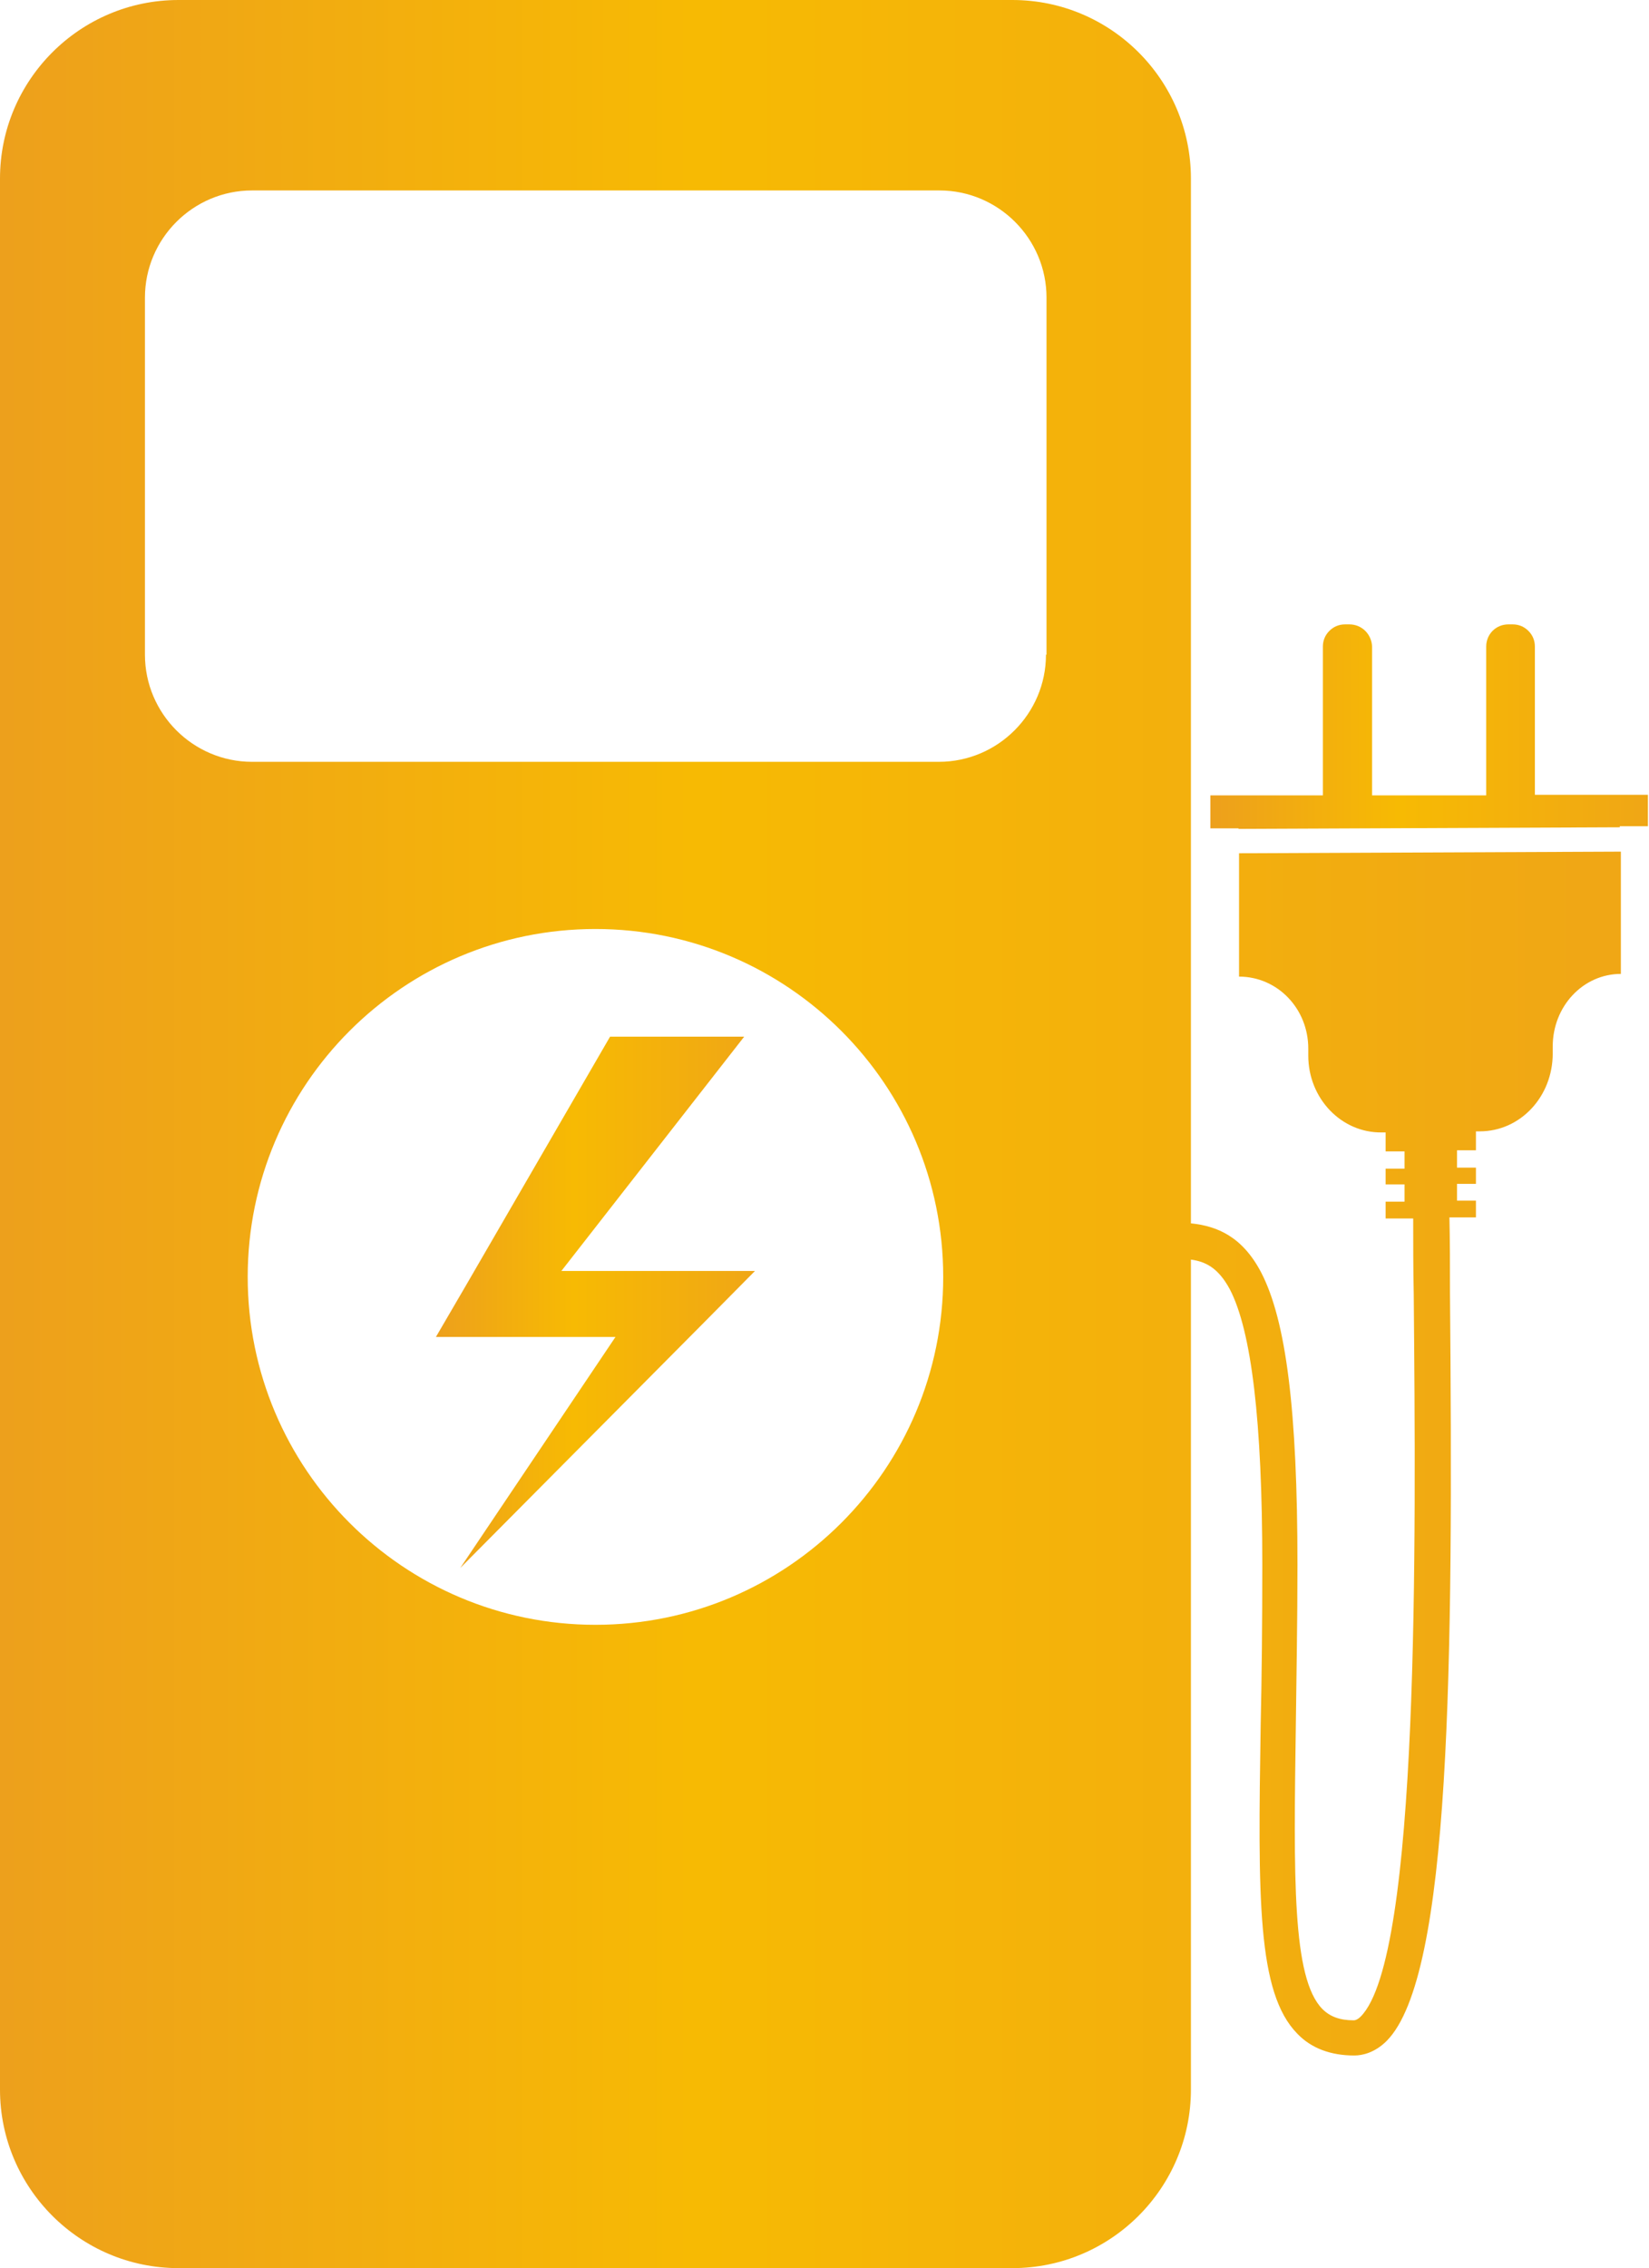 <?xml version="1.0" encoding="UTF-8"?><svg id="Calque_2" xmlns="http://www.w3.org/2000/svg" xmlns:xlink="http://www.w3.org/1999/xlink" viewBox="0 0 30.49 41.92"><defs><style>.cls-1{fill:url(#Dégradé_sans_nom_61-3);}.cls-2{fill:url(#Dégradé_sans_nom_61);}.cls-3{fill:url(#Dégradé_sans_nom_61-2);}</style><linearGradient id="Dégradé_sans_nom_61" x1="0" y1="20.96" x2="29.97" y2="20.96" gradientUnits="userSpaceOnUse"><stop offset="0" stop-color="#eda01c"/><stop offset=".43" stop-color="#f7ba03"/><stop offset=".98" stop-color="#f0a715"/></linearGradient><linearGradient id="Dégradé_sans_nom_61-2" x1="22.38" y1="13.56" x2="30.49" y2="13.56" xlink:href="#Dégradé_sans_nom_61"/><linearGradient id="Dégradé_sans_nom_61-3" x1="8.06" y1="24.07" x2="13.96" y2="24.07" xlink:href="#Dégradé_sans_nom_61"/></defs><g id="Calque_1-2"><path class="cls-2" d="M22.91,15.79v2.26c.71,0,1.28.59,1.28,1.33v.13c0,.79.61,1.43,1.36,1.42h.07s0,.35,0,.35h.35s0,.32,0,.32h-.35s0,.29,0,.29h.35v.32s-.35,0-.35,0v.31h.51c0,.44,0,.92.01,1.4.04,4.58.11,12.25-.98,13.35-.07.07-.12.07-.13.07-.26,0-.44-.07-.58-.21-.56-.57-.53-2.43-.49-5.25.01-.88.03-1.87.03-2.96,0-2.85-.21-4.51-.67-5.4-.35-.67-.82-.86-1.3-.91V3.3c0-1.82-1.48-3.3-3.3-3.3H3.3C1.48,0,0,1.48,0,3.3v35.32c0,1.82,1.48,3.3,3.3,3.3h15.42c1.82,0,3.3-1.48,3.3-3.3v-15.34c.3.04.52.18.72.55.4.77.6,2.44.6,5.09,0,1.09-.01,2.08-.03,2.95-.05,3.2-.07,4.96.68,5.72.26.27.62.4,1.05.4.15,0,.38-.05.6-.27,1.19-1.2,1.23-6.96,1.17-13.82,0-.49,0-.96-.01-1.4h.49s0-.31,0-.31h-.35s0-.31,0-.31h.35s0-.3,0-.3h-.35s0-.32,0-.32h.35v-.35s.07,0,.07,0c.75,0,1.35-.64,1.35-1.44v-.13c0-.74.56-1.34,1.26-1.34v-2.26s-7.06.03-7.06.03ZM11.01,30.03c-3.55,0-6.43-2.88-6.43-6.43s2.88-6.43,6.43-6.43,6.43,2.88,6.43,6.43-2.88,6.43-6.43,6.43ZM19.34,12.1c0,1.09-.89,1.98-1.98,1.98H4.66c-1.09,0-1.98-.89-1.98-1.98v-6.6c0-1.09.89-1.98,1.98-1.98h12.71c1.09,0,1.98.89,1.98,1.98v6.6Z"/><path class="cls-3" d="M22.38,15.31h.52s0,.26,0,.26v-.25s7.05-.03,7.05-.03v-.02h.52s0-.58,0-.58h-2.09s0-2.74,0-2.74c0-.11-.04-.21-.12-.29-.08-.08-.18-.12-.29-.12h-.08c-.23,0-.41.18-.41.41v2.75s-2.11,0-2.11,0v-2.75c-.01-.23-.19-.41-.42-.41h-.08c-.11,0-.21.04-.29.12-.08.08-.12.18-.12.29v2.75s-2.08,0-2.08,0v.58Z"/><polygon class="cls-1" points="10.38 23.49 13.76 19.16 11.28 19.16 8.62 23.75 8.06 24.71 9.12 24.71 11.38 24.71 8.51 28.98 12.98 24.48 13.96 23.49 12.51 23.49 10.38 23.49"/></g></svg>